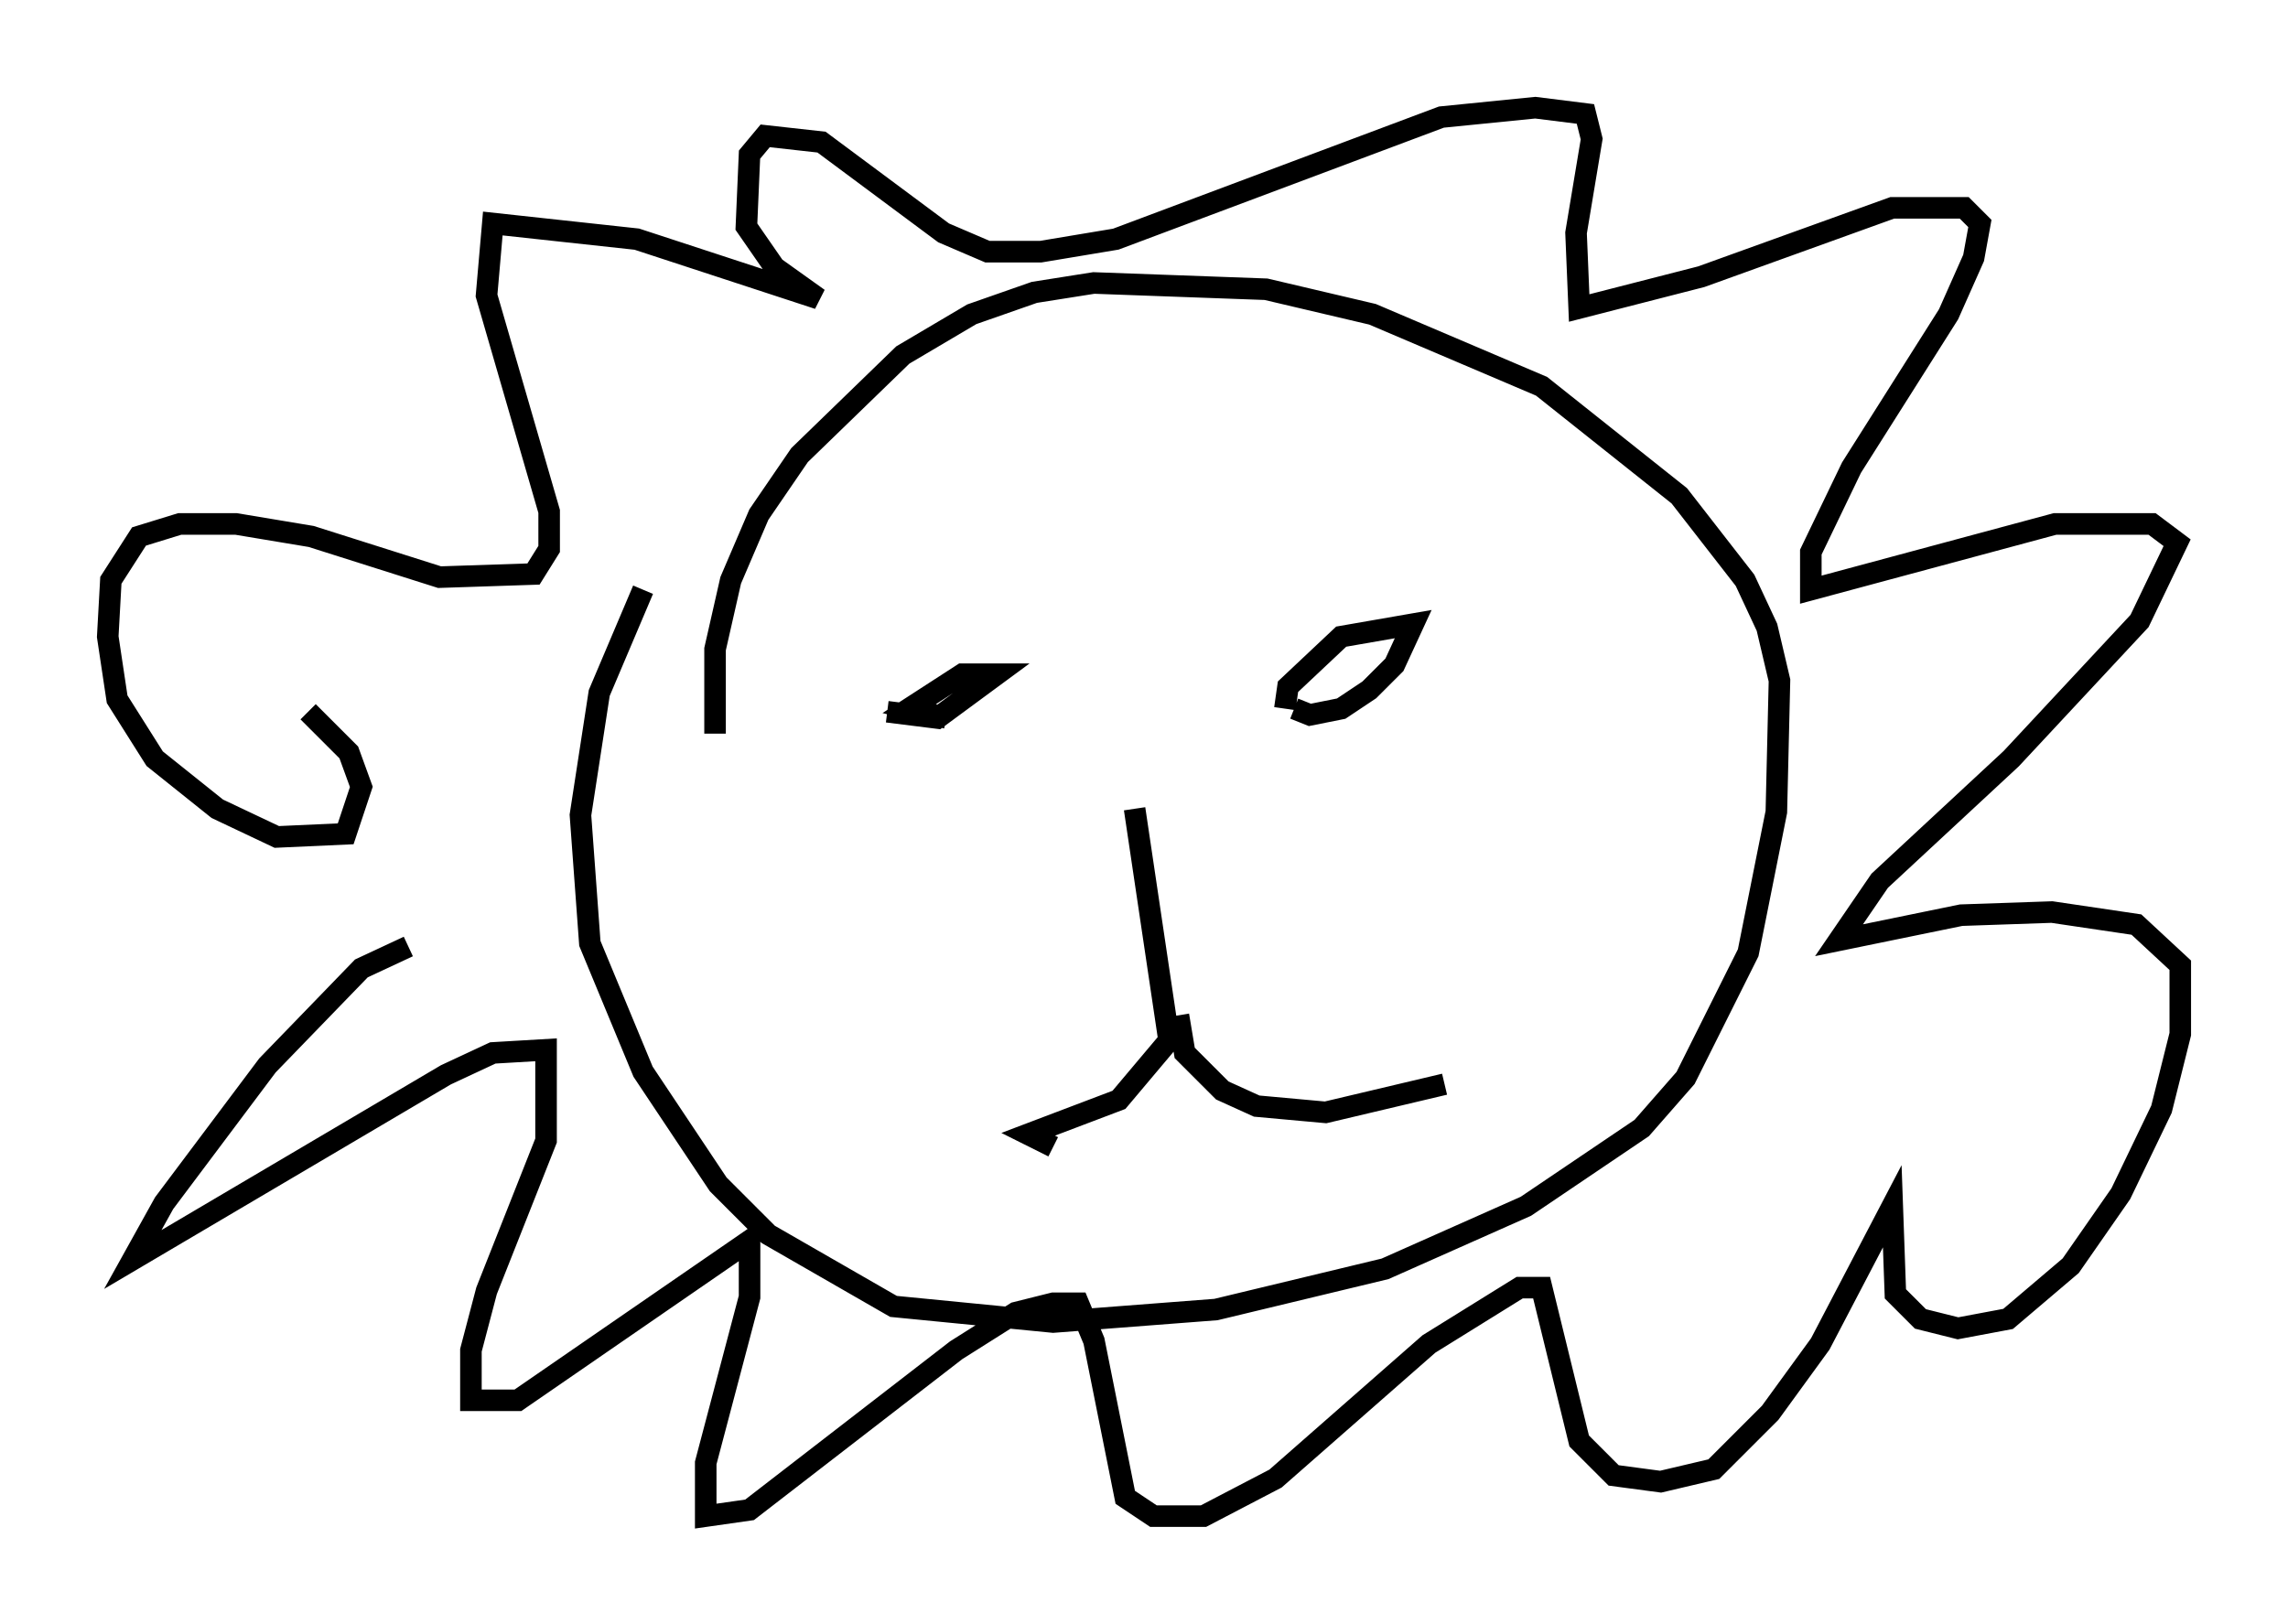 <?xml version="1.0" encoding="utf-8" ?>
<svg baseProfile="full" height="75.363" version="1.1" width="106.156" xmlns="http://www.w3.org/2000/svg" xmlns:ev="http://www.w3.org/2001/xml-events" xmlns:xlink="http://www.w3.org/1999/xlink"><defs /><rect fill="white" height="75.363" width="106.156" x="0" y="0" /><path d="M34.195, 22.721 m-4.358, 4.648 l-2.034, 4.793 -0.872, 5.665 l0.436, 5.955 2.469, 5.955 l3.486, 5.229 2.324, 2.324 l5.81, 3.341 7.408, 0.726 l7.553, -0.581 7.844, -1.888 l6.536, -2.905 5.374, -3.631 l2.034, -2.324 2.905, -5.81 l1.307, -6.536 0.145, -6.101 l-0.581, -2.469 -1.017, -2.179 l-3.05, -3.922 -6.391, -5.084 l-7.844, -3.341 -4.939, -1.162 l-7.989, -0.291 -2.76, 0.436 l-2.905, 1.017 -3.196, 1.888 l-4.793, 4.648 -1.888, 2.76 l-1.307, 3.05 -0.726, 3.196 l0.0, 3.922 m7.989, -1.017 l2.324, 0.291 2.76, -2.034 l-1.598, 0.0 -2.469, 1.598 l1.743, 0.436 m16.123, -0.436 l0.726, 0.291 1.453, -0.291 l1.307, -0.872 1.162, -1.162 l0.872, -1.888 -3.341, 0.581 l-2.469, 2.324 -0.145, 1.017 m-6.972, 4.648 l1.598, 10.749 -2.324, 2.76 l-4.212, 1.598 1.162, 0.581 m5.81, -6.101 l0.291, 1.743 1.743, 1.743 l1.598, 0.726 3.196, 0.291 l5.52, -1.307 m-48.078, -6.391 l-2.179, 1.017 -4.358, 4.503 l-4.793, 6.391 -1.453, 2.615 l14.525, -8.57 2.179, -1.017 l2.469, -0.145 0.0, 4.212 l-2.76, 6.972 -0.726, 2.76 l0.0, 2.324 2.179, 0.0 l10.749, -7.408 0.0, 2.615 l-2.034, 7.698 0.0, 2.469 l2.034, -0.291 9.587, -7.408 l2.76, -1.743 1.743, -0.436 l1.162, 0.0 0.726, 1.743 l1.453, 7.263 1.307, 0.872 l2.324, 0.0 3.341, -1.743 l7.117, -6.246 4.212, -2.615 l1.017, 0.0 1.743, 7.117 l1.598, 1.598 2.179, 0.291 l2.469, -0.581 2.615, -2.615 l2.324, -3.196 3.341, -6.391 l0.145, 4.067 1.162, 1.162 l1.743, 0.436 2.324, -0.436 l2.905, -2.469 2.324, -3.341 l1.888, -3.922 0.872, -3.486 l0.0, -3.196 -2.034, -1.888 l-3.922, -0.581 -4.212, 0.145 l-5.665, 1.162 1.888, -2.76 l6.101, -5.665 5.955, -6.391 l1.743, -3.631 -1.162, -0.872 l-4.503, 0.0 -11.33, 3.05 l0.0, -1.743 1.888, -3.922 l4.503, -7.117 1.162, -2.615 l0.291, -1.598 -0.726, -0.726 l-3.341, 0.0 -8.86, 3.196 l-5.665, 1.453 -0.145, -3.486 l0.726, -4.358 -0.291, -1.162 l-2.324, -0.291 -4.358, 0.436 l-15.106, 5.665 -3.486, 0.581 l-2.469, 0.0 -2.034, -0.872 l-5.665, -4.212 -2.615, -0.291 l-0.726, 0.872 -0.145, 3.341 l1.307, 1.888 2.034, 1.453 l-8.425, -2.76 -6.682, -0.726 l-0.291, 3.341 2.905, 10.022 l0.0, 1.743 -0.726, 1.162 l-4.358, 0.145 -5.955, -1.888 l-3.486, -0.581 -2.615, 0.0 l-1.888, 0.581 -1.307, 2.034 l-0.145, 2.615 0.436, 2.905 l1.743, 2.76 2.905, 2.324 l2.76, 1.307 3.196, -0.145 l0.726, -2.179 -0.581, -1.598 l-1.888, -1.888 " fill="none" stroke="black" stroke-width="1" /></svg>